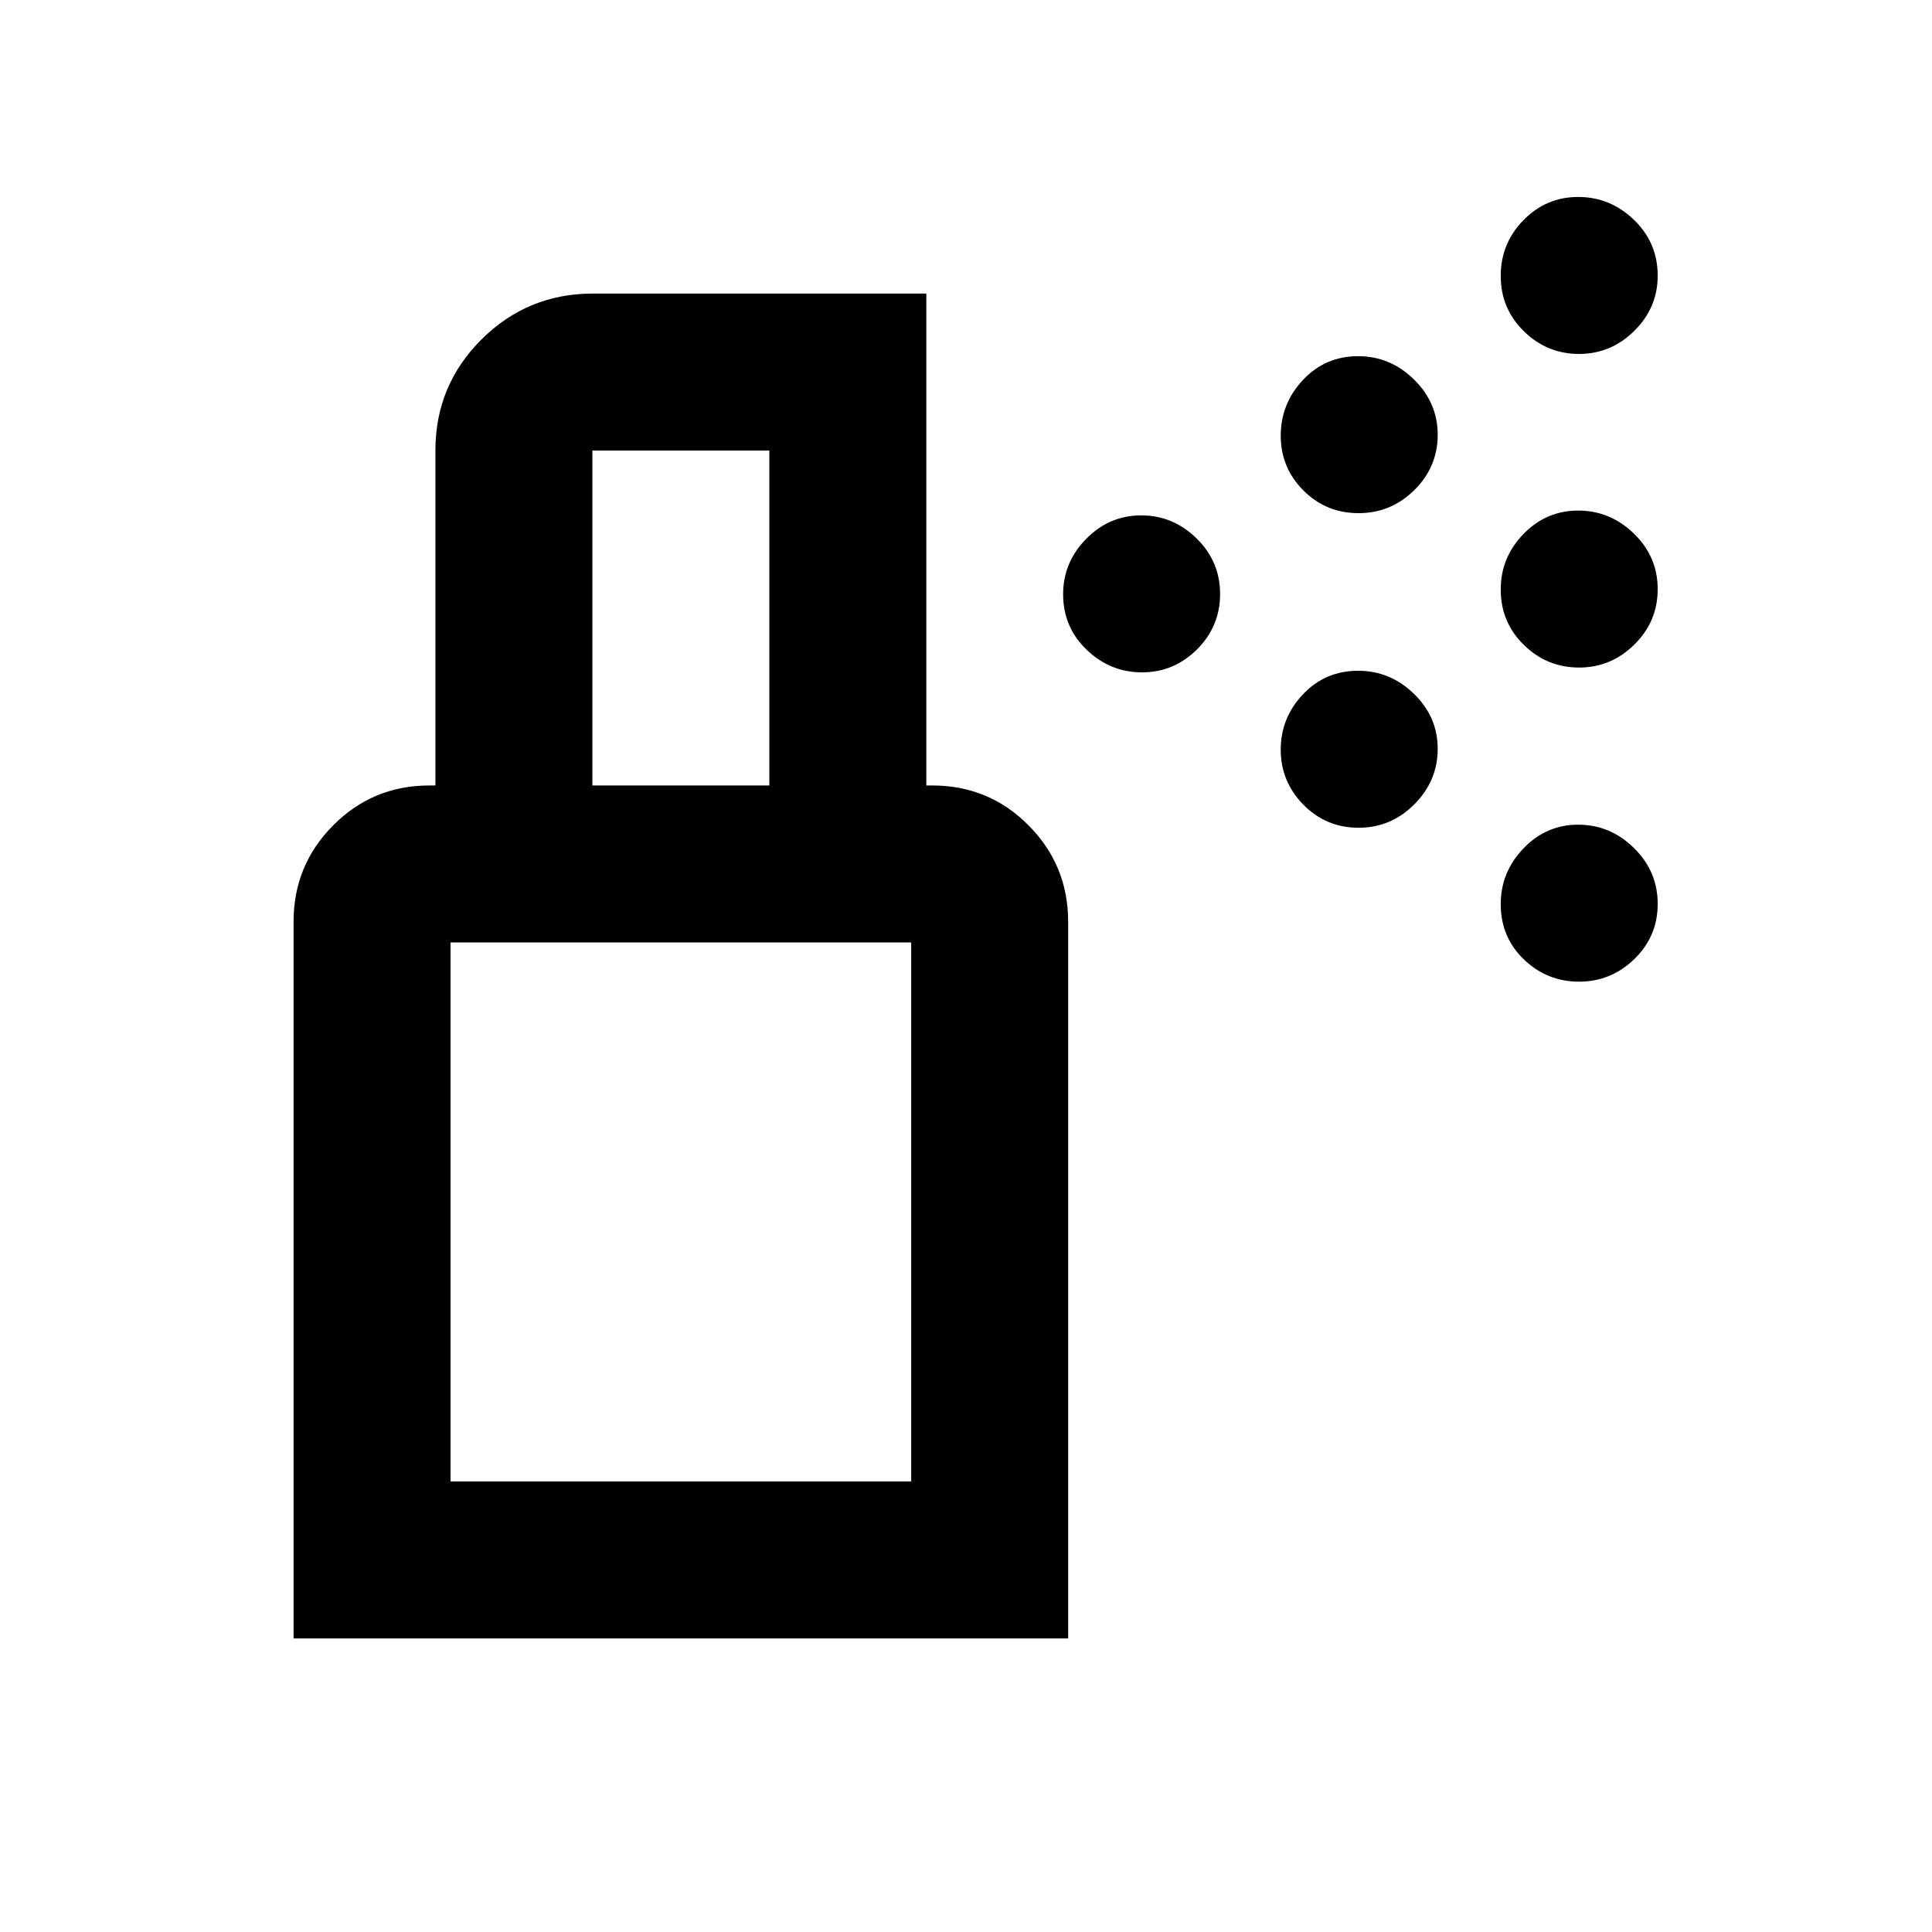 <svg xmlns="http://www.w3.org/2000/svg" height="20" viewBox="0 -960 960 960" width="20"><path d="M567.47-625.91q-15.86 0-27.54-11.25-11.67-11.24-11.67-27.54 0-15.87 11.46-27.54 11.47-11.67 27.33-11.67 15.86 0 27.54 11.46 11.67 11.46 11.67 27.58 0 16.11-11.46 27.53-11.47 11.43-27.33 11.43Zm217.14-2.39q-15.92 0-27.42-11.25-11.49-11.24-11.49-27.54 0-15.87 11.28-27.54 11.29-11.67 27.21-11.67 15.92 0 27.71 11.46 11.8 11.46 11.8 27.58 0 16.11-11.59 27.53-11.58 11.43-27.5 11.43Zm-109.56-76.72q-16.17 0-27.41-11.29-11.25-11.28-11.25-27.2t11.07-27.72q11.06-11.79 27.42-11.79 15.92 0 27.72 11.58 11.79 11.58 11.79 27.51 0 15.92-11.58 27.41-11.58 11.5-27.76 11.5Zm109.56-79.11q-15.92 0-27.42-11.29-11.49-11.28-11.49-27.45t11.28-27.72q11.29-11.54 27.21-11.54 15.92 0 27.71 11.36 11.8 11.37 11.8 27.73 0 15.92-11.59 27.41-11.58 11.5-27.5 11.5ZM675.05-548.7q-16.17 0-27.41-11.46-11.25-11.46-11.25-27.33 0-15.86 11.07-27.53 11.06-11.68 27.42-11.68 15.92 0 27.72 11.47 11.79 11.46 11.79 27.32 0 15.87-11.58 27.54t-27.76 11.67Zm109.56 76.48q-15.92 0-27.42-11.06-11.49-11.07-11.49-27.43 0-15.92 11.28-27.71 11.29-11.8 27.21-11.8 15.92 0 27.71 11.59 11.8 11.58 11.8 27.75t-11.59 27.42q-11.58 11.24-27.5 11.24ZM223.87-223.87h228.89V-491.7H223.87v267.83Zm-78 78v-356.15q0-28.05 19.68-47.86 19.68-19.82 47.8-19.82h249.93q28.12 0 47.8 19.81 19.68 19.8 19.68 47.91v356.11H145.87Zm70.48-423.83v-166.43q0-32.42 22.91-55.21t55.33-22.79h165.69v244.43h-78v-166.43h-87.93v166.43h-78Zm7.52 345.83h228.89-228.89Z"/></svg>